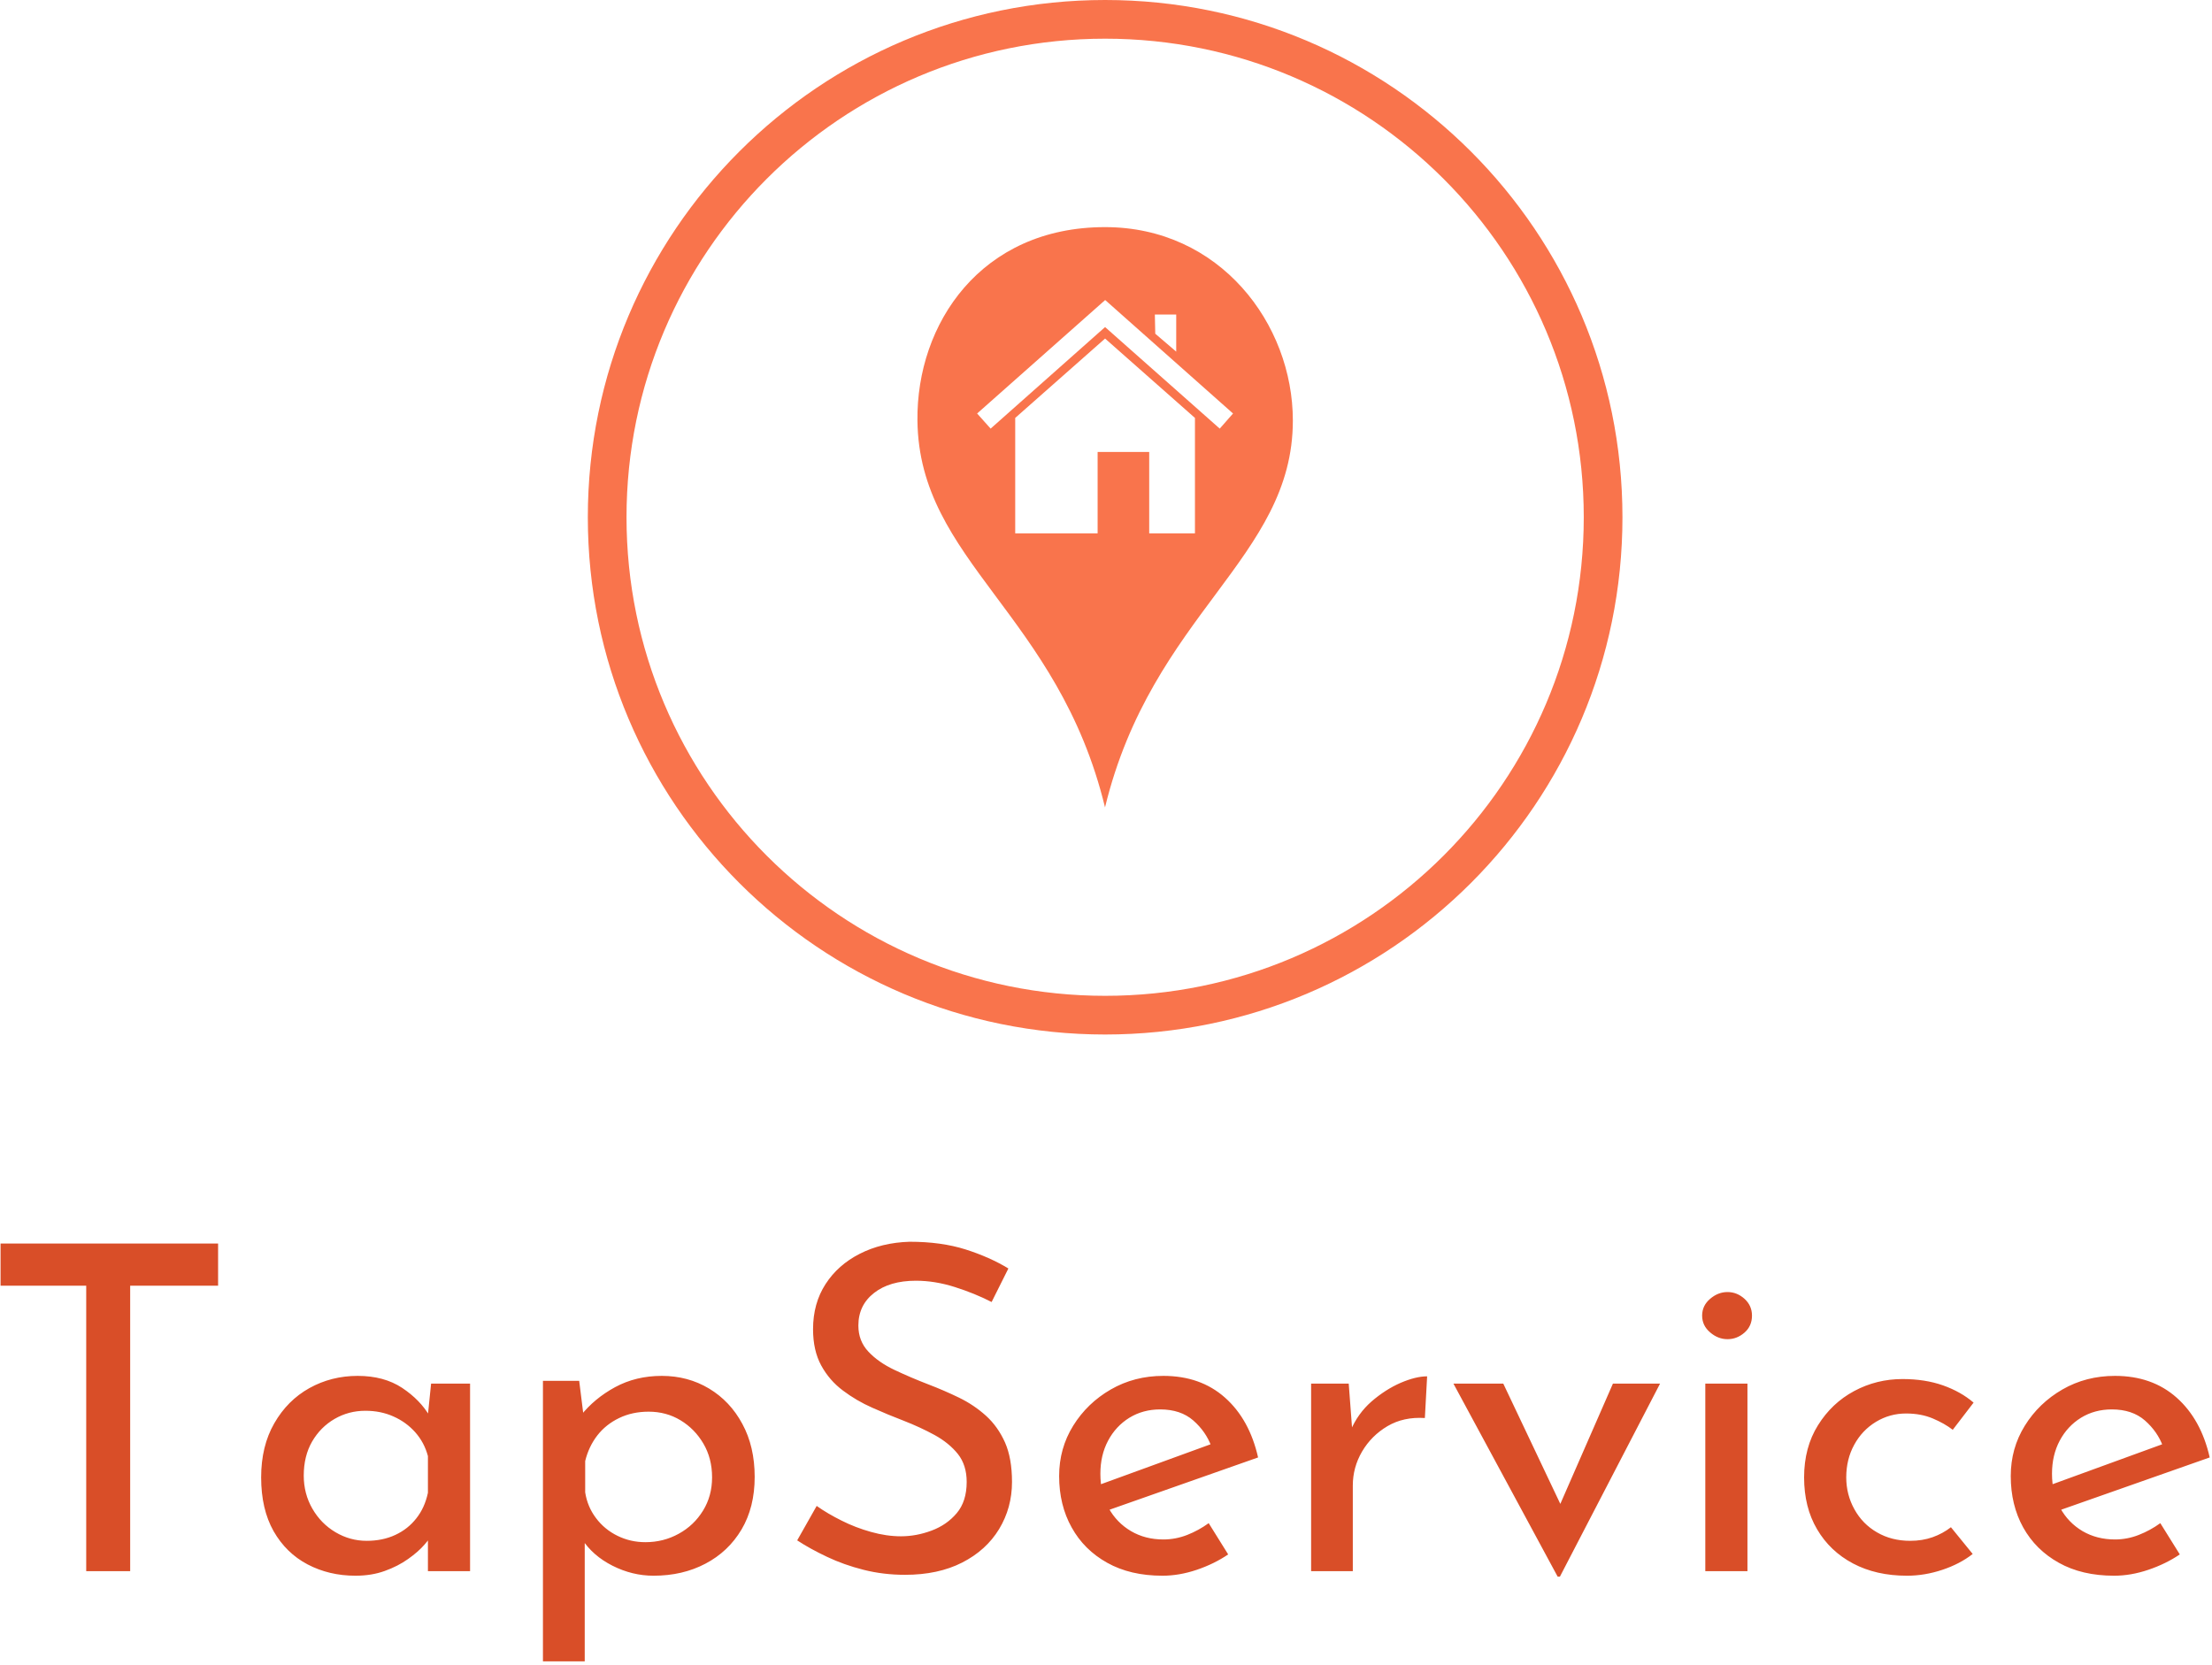 <svg xmlns="http://www.w3.org/2000/svg" version="1.1" xmlns:xlink="http://www.w3.org/1999/xlink" xmlns:svgjs="http://svgjs.dev/svgjs" width="1500" height="1129" viewBox="0 0 1500 1129"><g transform="matrix(1,0,0,1,-0.585,0.457)"><svg viewBox="0 0 328 247" data-background-color="#efefef" preserveAspectRatio="xMidYMid meet" height="1129" width="1500" xmlns="http://www.w3.org/2000/svg" xmlns:xlink="http://www.w3.org/1999/xlink"><g id="tight-bounds" transform="matrix(1,0,0,1,0.128,-0.1)"><svg viewBox="0 0 327.744 247.2" height="247.2" width="327.744"><g><svg viewBox="0 0 327.744 247.2" height="247.2" width="327.744"><g><svg viewBox="0 0 395.52 298.32" height="247.2" width="327.744"><g transform="matrix(1,0,0,1,0,221.505)"><svg viewBox="0 0 395.52 76.814" height="76.814" width="395.52"><g id="textblocktransform"><svg viewBox="0 0 395.52 76.814" height="76.814" width="395.52" id="textblock"><g><svg viewBox="0 0 395.52 76.814" height="76.814" width="395.52"><g transform="matrix(1,0,0,1,0,0)"><svg width="395.52" viewBox="2.55 -36.35 243.73 46.3" height="76.814" data-palette-color="#d94e28"><g class="wordmark-text-0" data-fill-palette-color="primary" id="text-0"><path d="M2.55-31.5L2.55-36.15 26.55-36.15 26.55-31.5 16.85-31.5 16.85 0 12 0 12-31.5 2.55-31.5ZM41.7 0.5L41.7 0.5Q38.8 0.5 36.42-0.75 34.05-2 32.67-4.42 31.3-6.85 31.3-10.35L31.3-10.35Q31.3-13.8 32.75-16.32 34.2-18.85 36.62-20.2 39.05-21.55 41.95-21.55L41.95-21.55Q44.85-21.55 46.85-20.23 48.85-18.9 49.9-17.1L49.9-17.1 49.6-16.3 50.05-20.7 54.35-20.7 54.35 0 49.7 0 49.7-5.4 50.2-4.2Q50-3.7 49.32-2.93 48.65-2.15 47.52-1.35 46.4-0.55 44.95-0.03 43.5 0.5 41.7 0.5ZM42.95-3.35L42.95-3.35Q44.7-3.35 46.1-4 47.5-4.65 48.42-5.83 49.35-7 49.7-8.65L49.7-8.65 49.7-12.7Q49.3-14.2 48.3-15.33 47.3-16.45 45.9-17.07 44.5-17.7 42.8-17.7L42.8-17.7Q40.95-17.7 39.4-16.8 37.85-15.9 36.92-14.3 36-12.7 36-10.55L36-10.55Q36-8.55 36.95-6.9 37.9-5.25 39.5-4.3 41.1-3.35 42.95-3.35ZM74.59 0.5L74.59 0.5Q72.25 0.5 70.07-0.6 67.89-1.7 66.69-3.55L66.69-3.55 67-5 67 9.95 62.39 9.95 62.39-21 66.39-21 67.05-15.7 66.55-17.15Q68.05-19.05 70.34-20.3 72.64-21.55 75.5-21.55L75.5-21.55Q78.39-21.55 80.72-20.15 83.05-18.75 84.39-16.25 85.75-13.75 85.75-10.4L85.75-10.4Q85.75-7.05 84.3-4.6 82.84-2.15 80.32-0.83 77.8 0.5 74.59 0.5ZM73.69-3.2L73.69-3.2Q75.69-3.2 77.37-4.13 79.05-5.05 80.05-6.68 81.05-8.3 81.05-10.35L81.05-10.35Q81.05-12.45 80.09-14.08 79.14-15.7 77.57-16.65 76-17.6 74.05-17.6L74.05-17.6Q72.25-17.6 70.8-16.9 69.34-16.2 68.39-14.98 67.44-13.75 67.05-12.15L67.05-12.15 67.05-8.7Q67.3-7.1 68.25-5.85 69.19-4.6 70.62-3.9 72.05-3.2 73.69-3.2ZM113.74-33.4L111.89-29.7Q110.04-30.65 107.84-31.35 105.64-32.05 103.54-32.05L103.54-32.05Q100.64-32.05 98.92-30.7 97.19-29.35 97.19-27.1L97.19-27.1Q97.19-25.4 98.29-24.23 99.39-23.05 101.19-22.2 102.99-21.35 104.94-20.6L104.94-20.6Q106.64-19.95 108.29-19.15 109.94-18.35 111.27-17.15 112.59-15.95 113.37-14.2 114.14-12.45 114.14-9.85L114.14-9.85Q114.14-7 112.72-4.65 111.29-2.3 108.64-0.95 105.99 0.4 102.34 0.4L102.34 0.4Q99.94 0.4 97.77-0.15 95.59-0.7 93.74-1.58 91.89-2.45 90.44-3.4L90.44-3.4 92.59-7.2Q93.79-6.35 95.34-5.58 96.89-4.8 98.59-4.33 100.29-3.85 101.89-3.85L101.89-3.85Q103.59-3.85 105.27-4.48 106.94-5.1 108.04-6.4 109.14-7.7 109.14-9.85L109.14-9.85Q109.14-11.7 108.17-12.93 107.19-14.15 105.59-15.03 103.99-15.9 102.19-16.6L102.19-16.6Q100.49-17.25 98.74-18.03 96.99-18.8 95.49-19.93 93.99-21.05 93.09-22.7 92.19-24.35 92.19-26.7L92.19-26.7Q92.19-29.55 93.57-31.68 94.94-33.8 97.34-35.02 99.74-36.25 102.84-36.35L102.84-36.35Q106.34-36.35 109.02-35.5 111.69-34.65 113.74-33.4L113.74-33.4ZM130.74 0.5L130.74 0.5Q127.19 0.5 124.64-0.93 122.09-2.35 120.72-4.83 119.34-7.3 119.34-10.5L119.34-10.5Q119.34-13.55 120.89-16.05 122.44-18.55 125.04-20.05 127.64-21.55 130.84-21.55L130.84-21.55Q134.94-21.55 137.64-19.15 140.34-16.75 141.29-12.55L141.29-12.55 124.24-6.55 123.14-9.3 137.14-14.4 136.14-13.75Q135.54-15.4 134.14-16.63 132.74-17.85 130.49-17.85L130.49-17.85Q128.59-17.85 127.09-16.93 125.59-16 124.74-14.4 123.89-12.8 123.89-10.75L123.89-10.75Q123.89-8.6 124.79-6.98 125.69-5.35 127.27-4.42 128.84-3.5 130.84-3.5L130.84-3.5Q132.19-3.5 133.47-4 134.74-4.5 135.84-5.3L135.84-5.3 137.99-1.85Q136.44-0.8 134.52-0.15 132.59 0.5 130.74 0.5ZM147.14-20.7L151.29-20.7 151.74-14.7 151.49-15.5Q152.29-17.4 153.81-18.73 155.34-20.05 157.01-20.78 158.69-21.5 159.94-21.5L159.94-21.5 159.69-16.9Q157.34-17.05 155.56-16 153.79-14.95 152.76-13.2 151.74-11.45 151.74-9.45L151.74-9.45 151.74 0 147.14 0 147.14-20.7ZM174.59 0.6L174.34 0.6 162.84-20.7 168.34-20.7 176.14-4.25 173.29-4.35 180.44-20.7 185.64-20.7 174.59 0.6ZM190.63 0L190.63-20.7 195.28-20.7 195.28 0 190.63 0ZM190.28-28.2L190.28-28.2Q190.28-29.3 191.16-30.05 192.03-30.8 193.08-30.8L193.08-30.8Q194.13-30.8 194.96-30.05 195.78-29.3 195.78-28.2L195.78-28.2Q195.78-27.05 194.96-26.33 194.13-25.6 193.08-25.6L193.08-25.6Q192.03-25.6 191.16-26.35 190.28-27.1 190.28-28.2ZM217.73-4.85L220.13-1.9Q218.73-0.8 216.78-0.15 214.83 0.5 212.88 0.5L212.88 0.5Q209.48 0.5 206.93-0.85 204.38-2.2 202.96-4.63 201.53-7.05 201.53-10.35L201.53-10.35Q201.53-13.65 203.06-16.1 204.58-18.55 207.06-19.88 209.53-21.2 212.38-21.2L212.38-21.2Q214.88-21.2 216.86-20.5 218.83-19.8 220.23-18.6L220.23-18.6 217.93-15.6Q217.03-16.3 215.73-16.85 214.43-17.4 212.78-17.4L212.78-17.4Q210.98-17.4 209.46-16.48 207.93-15.55 207.06-13.95 206.18-12.35 206.18-10.35L206.18-10.35Q206.18-8.45 207.08-6.83 207.98-5.2 209.58-4.28 211.18-3.35 213.23-3.35L213.23-3.35Q214.58-3.35 215.71-3.75 216.83-4.15 217.73-4.85L217.73-4.85ZM235.73 0.5L235.73 0.5Q232.18 0.5 229.63-0.93 227.08-2.35 225.7-4.83 224.33-7.3 224.33-10.5L224.33-10.5Q224.33-13.55 225.88-16.05 227.43-18.55 230.03-20.05 232.63-21.55 235.83-21.55L235.83-21.55Q239.93-21.55 242.63-19.15 245.33-16.75 246.28-12.55L246.28-12.55 229.23-6.55 228.13-9.3 242.13-14.4 241.13-13.75Q240.53-15.4 239.13-16.63 237.73-17.85 235.48-17.85L235.48-17.85Q233.58-17.85 232.08-16.93 230.58-16 229.73-14.4 228.88-12.8 228.88-10.75L228.88-10.75Q228.88-8.6 229.78-6.98 230.68-5.35 232.25-4.42 233.83-3.5 235.83-3.5L235.83-3.5Q237.18-3.5 238.45-4 239.73-4.5 240.83-5.3L240.83-5.3 242.98-1.85Q241.43-0.8 239.5-0.15 237.58 0.5 235.73 0.5Z" fill="#d94e28" data-fill-palette-color="primary"></path></g></svg></g></svg></g></svg></g></svg></g><g transform="matrix(1,0,0,1,105.142,0)"><svg viewBox="0 0 185.237 185.237" height="185.237" width="185.237"><g><svg></svg></g><g id="icon-0"><svg viewBox="0 0 185.237 185.237" height="185.237" width="185.237"><g><path d="M0 92.618c0-51.152 41.467-92.618 92.618-92.618 51.152 0 92.618 41.467 92.619 92.618 0 51.152-41.467 92.618-92.619 92.619-51.152 0-92.618-41.467-92.618-92.619zM92.618 178.31c47.326 0 85.691-38.365 85.692-85.692 0-47.326-38.365-85.691-85.692-85.691-47.326 0-85.691 38.365-85.691 85.691 0 47.326 38.365 85.691 85.691 85.692z" data-fill-palette-color="accent" fill="#f9744c" stroke="transparent"></path></g><g transform="matrix(1,0,0,1,59.011,40.668)"><svg viewBox="0 0 67.215 103.902" height="103.902" width="67.215"><g><svg xmlns="http://www.w3.org/2000/svg" viewBox="20.877 5 58.222 90" x="0" y="0" height="103.902" width="67.215" class="icon-cg-0" data-fill-palette-color="accent" id="cg-0"><path d="M49.969 5c-19.249 0-29.26 15-29.09 30 0.236 21.833 21.826 30 29.09 60 7.279-30 29.13-38.642 29.13-60 0-15-11.306-30-29.12-30m0 11.313l0.094 0.063 19.75 17.531-2.063 2.344-17.781-15.75-17.75 15.75-2.094-2.344 19.781-17.531 0.063-0.063m7.719 2.25l3.313 0 0 5.75-3.25-2.781-0.063-2.969m-7.719 3.719l13.938 12.313 0 17.906-7.094 0 0-12.625-8 0 0 12.625-12.781 0 0-17.906 13.938-12.313" fill="#f9744c" data-fill-palette-color="accent"></path></svg></g></svg></g></svg></g></svg></g><g></g></svg></g></svg></g><defs></defs></svg><rect width="327.744" height="247.2" fill="none" stroke="none" visibility="hidden"></rect></g></svg></g></svg>